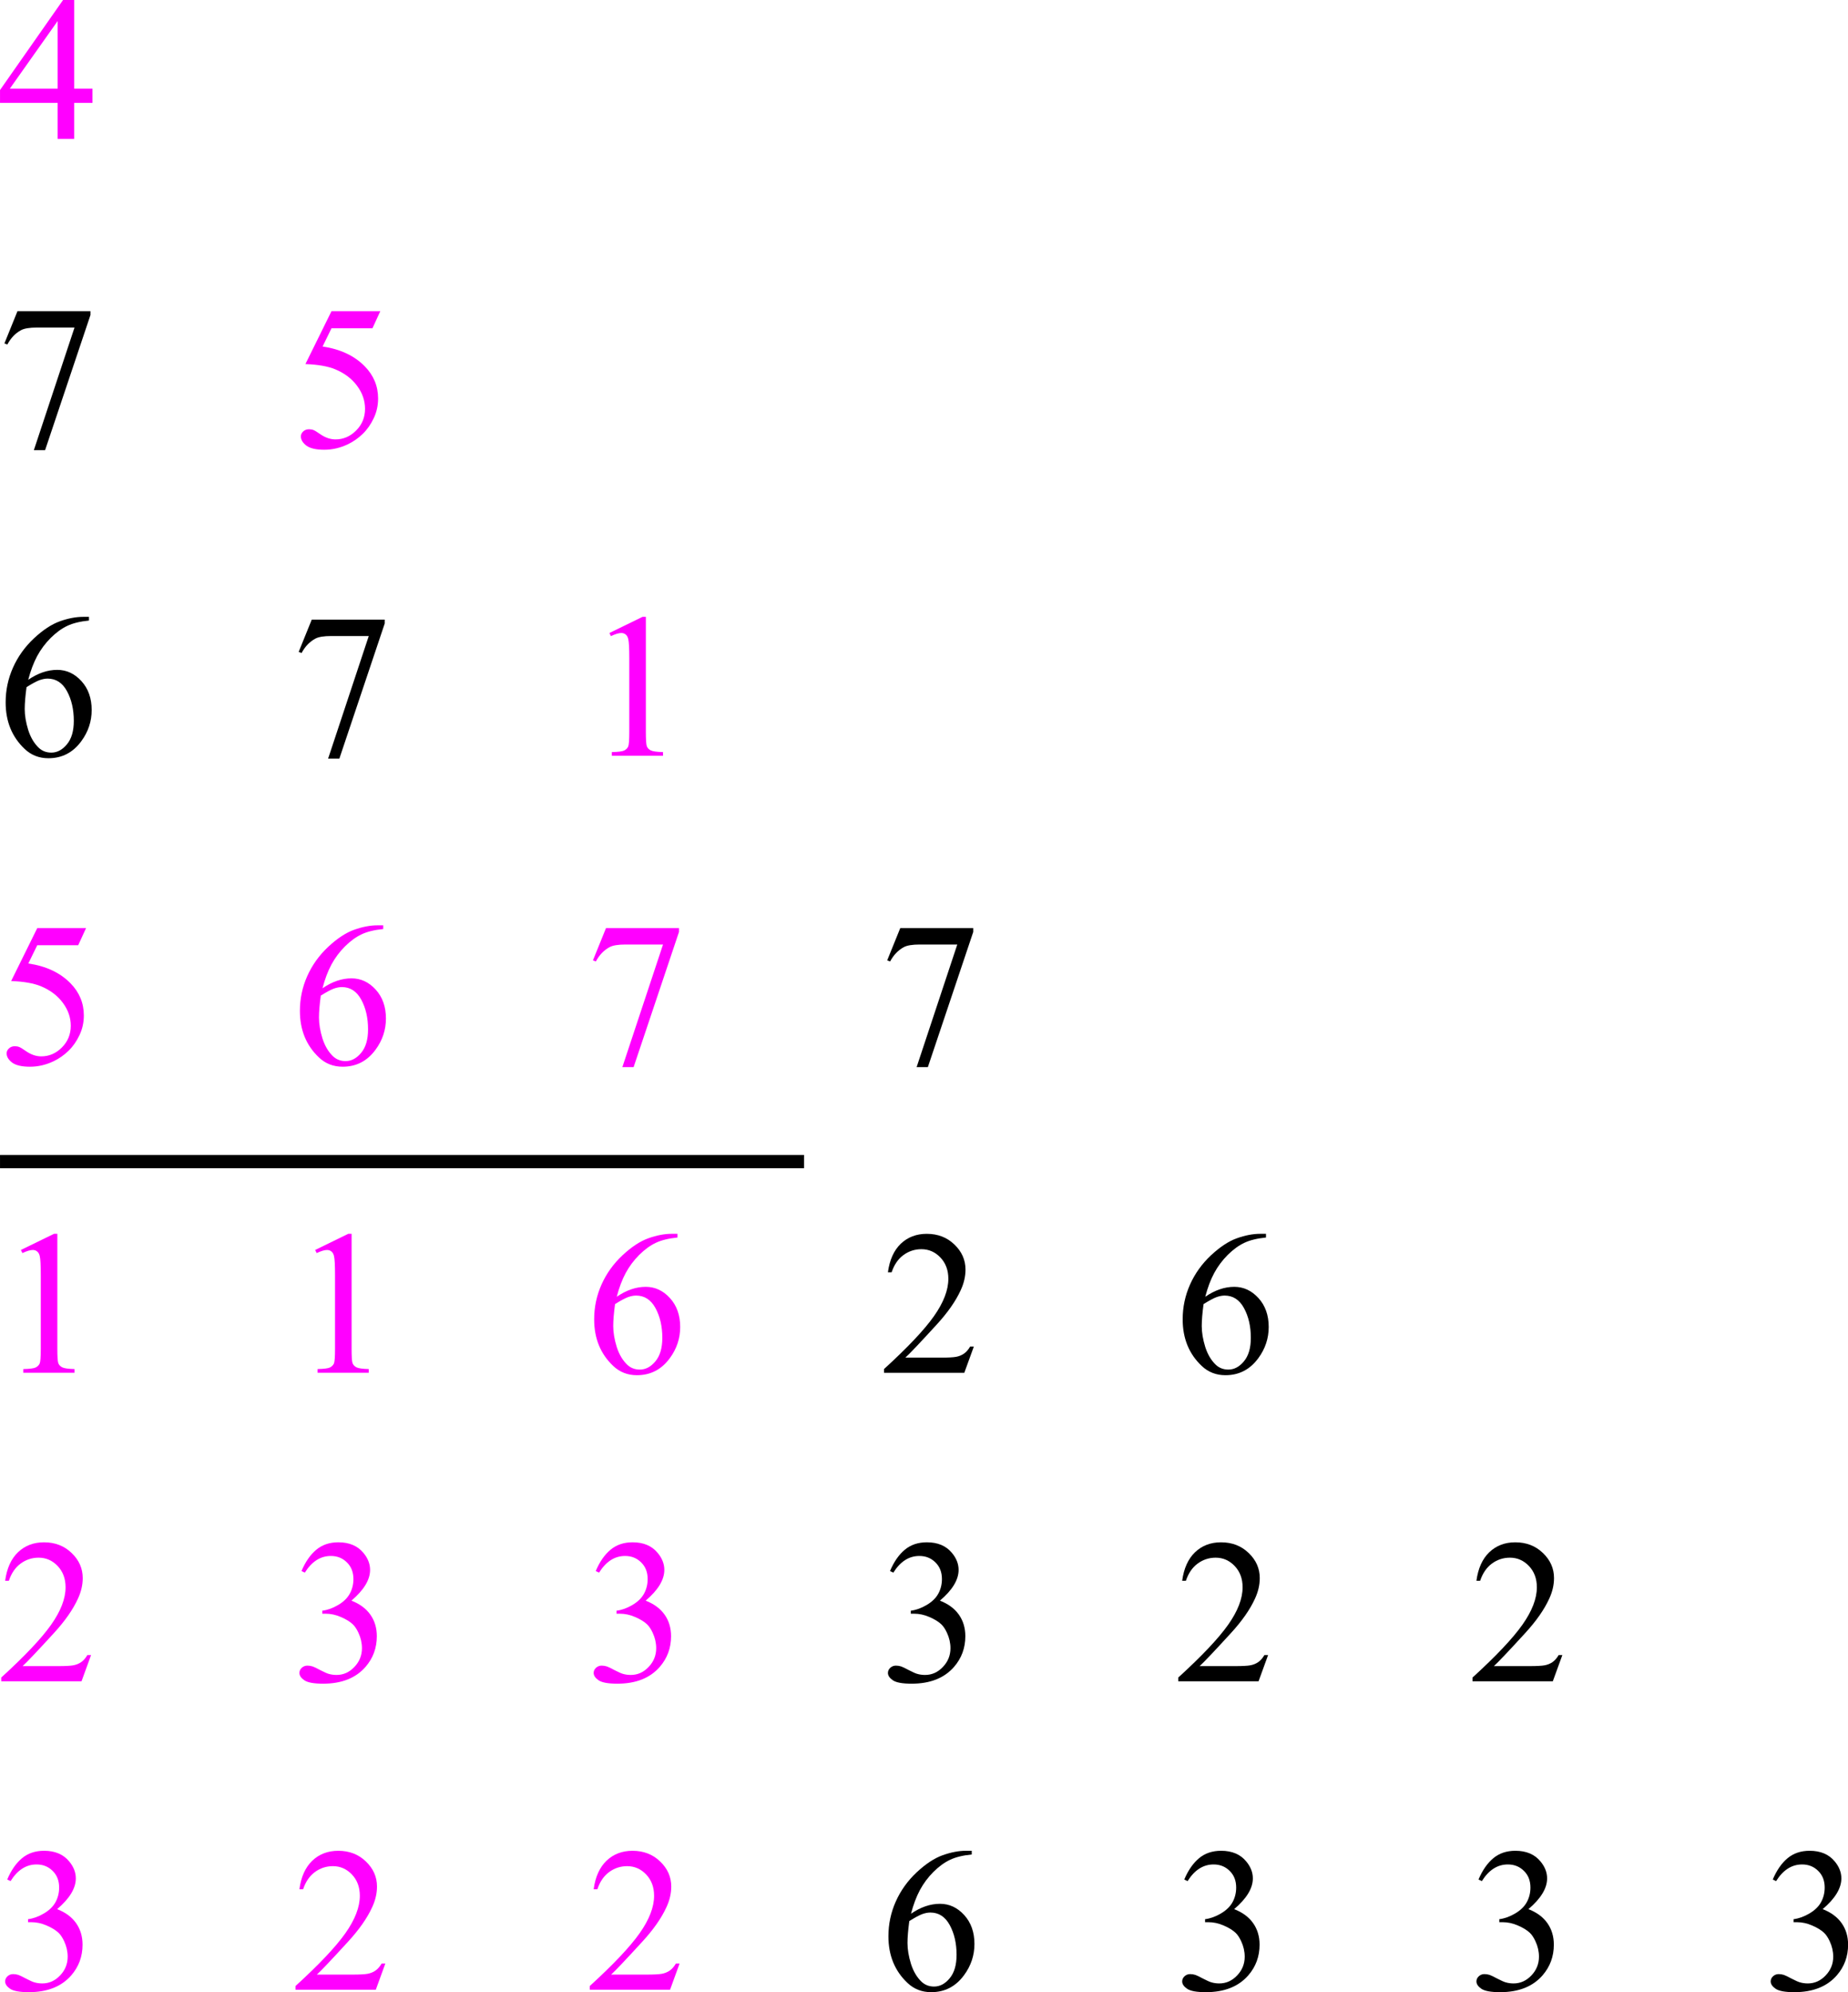 <?xml version="1.0" encoding="UTF-8" standalone="no"?>
<svg
   xmlns:dc="http://purl.org/dc/elements/1.1/"
   xmlns:cc="http://creativecommons.org/ns#"
   xmlns:rdf="http://www.w3.org/1999/02/22-rdf-syntax-ns#"
   xmlns:svg="http://www.w3.org/2000/svg"
   xmlns="http://www.w3.org/2000/svg"
   xmlns:sodipodi="http://sodipodi.sourceforge.net/DTD/sodipodi-0.dtd"
   xmlns:inkscape="http://www.inkscape.org/namespaces/inkscape"
   color-rendering="auto"
   color-interpolation="auto"
   text-rendering="auto"
   width="279.293"
   stroke-miterlimit="10"
   shape-rendering="auto"
   font-weight="normal"
   height="301"
   font-style="normal"
   font-size="12"
   image-rendering="auto"
   id="svg3747"
   version="1.1"
   inkscape:version="0.48.4 r9939"
   sodipodi:docname="rvine_matrix_condSets_4.svg"
   style="font-size:12px;font-style:normal;font-weight:normal;fill:#000000;fill-opacity:1;stroke:#000000;stroke-width:1;stroke-linecap:square;stroke-linejoin:miter;stroke-miterlimit:10;stroke-opacity:1;stroke-dasharray:none;stroke-dashoffset:0;font-family:Dialog">
  <sodipodi:namedview
     pagecolor="#ffffff"
     bordercolor="#666666"
     borderopacity="1"
     objecttolerance="10"
     gridtolerance="10"
     guidetolerance="10"
     inkscape:pageopacity="0"
     inkscape:pageshadow="2"
     inkscape:window-width="1600"
     inkscape:window-height="1176"
     id="namedview4229"
     showgrid="false"
     inkscape:zoom="2"
     inkscape:cx="125.08433"
     inkscape:cy="115.92161"
     inkscape:window-x="0"
     inkscape:window-y="24"
     inkscape:window-maximized="1"
     inkscape:current-layer="flowRoot4307"
     fit-margin-top="0"
     fit-margin-left="0"
     fit-margin-right="0"
     fit-margin-bottom="0" />
  <!--Generated by ySVG 2.5-->
  <defs
     id="genericDefs" />
  <g
     id="g3750"
     transform="translate(-29.887,-18.531)">
    <defs
       id="defs1">
      <linearGradient
         x1="-245.938"
         gradientUnits="userSpaceOnUse"
         x2="-165.938"
         y1="-268.812"
         y2="-228.812"
         id="linearGradient1"
         spreadMethod="reflect">
        <stop
           stop-opacity="1"
           stop-color="rgb(232,238,247)"
           offset="0%"
           id="stop3754" />
        <stop
           stop-opacity="1"
           stop-color="rgb(183,201,227)"
           offset="100%"
           id="stop3756" />
      </linearGradient>
      <linearGradient
         x1="-1.938"
         gradientUnits="userSpaceOnUse"
         x2="78.062"
         y1="-268.812"
         y2="-228.812"
         id="linearGradient2"
         spreadMethod="reflect">
        <stop
           stop-opacity="1"
           stop-color="rgb(232,238,247)"
           offset="0%"
           id="stop3759" />
        <stop
           stop-opacity="1"
           stop-color="rgb(183,201,227)"
           offset="100%"
           id="stop3761" />
      </linearGradient>
      <linearGradient
         x1="292.062"
         gradientUnits="userSpaceOnUse"
         x2="372.062"
         y1="-268.812"
         y2="-228.812"
         id="linearGradient3"
         spreadMethod="reflect">
        <stop
           stop-opacity="1"
           stop-color="rgb(232,238,247)"
           offset="0%"
           id="stop3764" />
        <stop
           stop-opacity="1"
           stop-color="rgb(183,201,227)"
           offset="100%"
           id="stop3766" />
      </linearGradient>
      <linearGradient
         x1="497.062"
         gradientUnits="userSpaceOnUse"
         x2="577.062"
         y1="-82.812"
         y2="-42.812"
         id="linearGradient4"
         spreadMethod="reflect">
        <stop
           stop-opacity="1"
           stop-color="rgb(232,238,247)"
           offset="0%"
           id="stop3769" />
        <stop
           stop-opacity="1"
           stop-color="red"
           offset="100%"
           id="stop3771" />
      </linearGradient>
      <linearGradient
         x1="497.062"
         gradientUnits="userSpaceOnUse"
         x2="577.062"
         y1="-144.812"
         y2="-104.812"
         id="linearGradient5"
         spreadMethod="reflect">
        <stop
           stop-opacity="1"
           stop-color="rgb(232,238,247)"
           offset="0%"
           id="stop3774" />
        <stop
           stop-opacity="1"
           stop-color="red"
           offset="100%"
           id="stop3776" />
      </linearGradient>
      <linearGradient
         x1="497.062"
         gradientUnits="userSpaceOnUse"
         x2="577.062"
         y1="-206.812"
         y2="-166.812"
         id="linearGradient6"
         spreadMethod="reflect">
        <stop
           stop-opacity="1"
           stop-color="rgb(232,238,247)"
           offset="0%"
           id="stop3779" />
        <stop
           stop-opacity="1"
           stop-color="red"
           offset="100%"
           id="stop3781" />
      </linearGradient>
      <linearGradient
         x1="497.062"
         gradientUnits="userSpaceOnUse"
         x2="577.062"
         y1="-268.812"
         y2="-228.812"
         id="linearGradient7"
         spreadMethod="reflect">
        <stop
           stop-opacity="1"
           stop-color="rgb(232,238,247)"
           offset="0%"
           id="stop3784" />
        <stop
           stop-opacity="1"
           stop-color="rgb(183,201,227)"
           offset="100%"
           id="stop3786" />
      </linearGradient>
      <linearGradient
         x1="497.062"
         gradientUnits="userSpaceOnUse"
         x2="577.062"
         y1="-20.812"
         y2="19.188"
         id="linearGradient8"
         spreadMethod="reflect">
        <stop
           stop-opacity="1"
           stop-color="rgb(232,238,247)"
           offset="0%"
           id="stop3789" />
        <stop
           stop-opacity="1"
           stop-color="red"
           offset="100%"
           id="stop3791" />
      </linearGradient>
      <linearGradient
         x1="497.062"
         gradientUnits="userSpaceOnUse"
         x2="577.062"
         y1="41.188"
         y2="81.188"
         id="linearGradient9"
         spreadMethod="reflect">
        <stop
           stop-opacity="1"
           stop-color="rgb(232,238,247)"
           offset="0%"
           id="stop3794" />
        <stop
           stop-opacity="1"
           stop-color="red"
           offset="100%"
           id="stop3796" />
      </linearGradient>
      <linearGradient
         x1="497.062"
         gradientUnits="userSpaceOnUse"
         x2="577.062"
         y1="103.188"
         y2="143.188"
         id="linearGradient10"
         spreadMethod="reflect">
        <stop
           stop-opacity="1"
           stop-color="rgb(232,238,247)"
           offset="0%"
           id="stop3799" />
        <stop
           stop-opacity="1"
           stop-color="red"
           offset="100%"
           id="stop3801" />
      </linearGradient>
      <linearGradient
         x1="664.945"
         gradientUnits="userSpaceOnUse"
         x2="744.945"
         y1="-268.812"
         y2="-228.812"
         id="linearGradient11"
         spreadMethod="reflect">
        <stop
           stop-opacity="1"
           stop-color="rgb(232,238,247)"
           offset="0%"
           id="stop3804" />
        <stop
           stop-opacity="1"
           stop-color="rgb(183,201,227)"
           offset="100%"
           id="stop3806" />
      </linearGradient>
      <linearGradient
         x1="841.375"
         gradientUnits="userSpaceOnUse"
         x2="921.375"
         y1="-268.812"
         y2="-228.812"
         id="linearGradient12"
         spreadMethod="reflect">
        <stop
           stop-opacity="1"
           stop-color="rgb(232,238,247)"
           offset="0%"
           id="stop3809" />
        <stop
           stop-opacity="1"
           stop-color="rgb(183,201,227)"
           offset="100%"
           id="stop3811" />
      </linearGradient>
      <linearGradient
         x1="994.784"
         gradientUnits="userSpaceOnUse"
         x2="1074.783"
         y1="-268.812"
         y2="-228.812"
         id="linearGradient13"
         spreadMethod="reflect">
        <stop
           stop-opacity="1"
           stop-color="rgb(232,238,247)"
           offset="0%"
           id="stop3814" />
        <stop
           stop-opacity="1"
           stop-color="rgb(183,201,227)"
           offset="100%"
           id="stop3816" />
      </linearGradient>
      <linearGradient
         x1="633.966"
         gradientUnits="userSpaceOnUse"
         x2="713.966"
         y1="41.188"
         y2="81.188"
         id="linearGradient14"
         spreadMethod="reflect">
        <stop
           stop-opacity="1"
           stop-color="rgb(232,238,247)"
           offset="0%"
           id="stop3819" />
        <stop
           stop-opacity="1"
           stop-color="red"
           offset="100%"
           id="stop3821" />
      </linearGradient>
      <linearGradient
         x1="633.966"
         gradientUnits="userSpaceOnUse"
         x2="713.966"
         y1="-20.812"
         y2="19.188"
         id="linearGradient15"
         spreadMethod="reflect">
        <stop
           stop-opacity="1"
           stop-color="rgb(232,238,247)"
           offset="0%"
           id="stop3824" />
        <stop
           stop-opacity="1"
           stop-color="red"
           offset="100%"
           id="stop3826" />
      </linearGradient>
      <linearGradient
         x1="664.945"
         gradientUnits="userSpaceOnUse"
         x2="744.945"
         y1="-144.812"
         y2="-104.812"
         id="linearGradient16"
         spreadMethod="reflect">
        <stop
           stop-opacity="1"
           stop-color="rgb(232,238,247)"
           offset="0%"
           id="stop3829" />
        <stop
           stop-opacity="1"
           stop-color="red"
           offset="100%"
           id="stop3831" />
      </linearGradient>
      <linearGradient
         x1="664.945"
         gradientUnits="userSpaceOnUse"
         x2="744.945"
         y1="-206.812"
         y2="-166.812"
         id="linearGradient17"
         spreadMethod="reflect">
        <stop
           stop-opacity="1"
           stop-color="rgb(232,238,247)"
           offset="0%"
           id="stop3834" />
        <stop
           stop-opacity="1"
           stop-color="red"
           offset="100%"
           id="stop3836" />
      </linearGradient>
      <linearGradient
         x1="664.945"
         gradientUnits="userSpaceOnUse"
         x2="744.945"
         y1="-82.812"
         y2="-42.812"
         id="linearGradient18"
         spreadMethod="reflect">
        <stop
           stop-opacity="1"
           stop-color="rgb(232,238,247)"
           offset="0%"
           id="stop3839" />
        <stop
           stop-opacity="1"
           stop-color="red"
           offset="100%"
           id="stop3841" />
      </linearGradient>
      <linearGradient
         x1="-245.938"
         gradientUnits="userSpaceOnUse"
         x2="-165.938"
         y1="-20.812"
         y2="19.188"
         id="linearGradient19"
         spreadMethod="reflect">
        <stop
           stop-opacity="1"
           stop-color="rgb(232,238,247)"
           offset="0%"
           id="stop3844" />
        <stop
           stop-opacity="1"
           stop-color="red"
           offset="100%"
           id="stop3846" />
      </linearGradient>
      <linearGradient
         x1="-245.938"
         gradientUnits="userSpaceOnUse"
         x2="-165.938"
         y1="-82.812"
         y2="-42.812"
         id="linearGradient20"
         spreadMethod="reflect">
        <stop
           stop-opacity="1"
           stop-color="rgb(232,238,247)"
           offset="0%"
           id="stop3849" />
        <stop
           stop-opacity="1"
           stop-color="red"
           offset="100%"
           id="stop3851" />
      </linearGradient>
      <linearGradient
         x1="-245.938"
         gradientUnits="userSpaceOnUse"
         x2="-165.938"
         y1="-144.812"
         y2="-104.812"
         id="linearGradient21"
         spreadMethod="reflect">
        <stop
           stop-opacity="1"
           stop-color="rgb(232,238,247)"
           offset="0%"
           id="stop3854" />
        <stop
           stop-opacity="1"
           stop-color="red"
           offset="100%"
           id="stop3856" />
      </linearGradient>
      <linearGradient
         x1="-245.938"
         gradientUnits="userSpaceOnUse"
         x2="-165.938"
         y1="-206.812"
         y2="-166.812"
         id="linearGradient22"
         spreadMethod="reflect">
        <stop
           stop-opacity="1"
           stop-color="rgb(232,238,247)"
           offset="0%"
           id="stop3859" />
        <stop
           stop-opacity="1"
           stop-color="red"
           offset="100%"
           id="stop3861" />
      </linearGradient>
      <linearGradient
         x1="994.784"
         gradientUnits="userSpaceOnUse"
         x2="1074.783"
         y1="-206.812"
         y2="-166.812"
         id="linearGradient23"
         spreadMethod="reflect">
        <stop
           stop-opacity="1"
           stop-color="rgb(232,238,247)"
           offset="0%"
           id="stop3864" />
        <stop
           stop-opacity="1"
           stop-color="red"
           offset="100%"
           id="stop3866" />
      </linearGradient>
      <linearGradient
         x1="994.784"
         gradientUnits="userSpaceOnUse"
         x2="1074.783"
         y1="-144.812"
         y2="-104.812"
         id="linearGradient24"
         spreadMethod="reflect">
        <stop
           stop-opacity="1"
           stop-color="rgb(232,238,247)"
           offset="0%"
           id="stop3869" />
        <stop
           stop-opacity="1"
           stop-color="red"
           offset="100%"
           id="stop3871" />
      </linearGradient>
      <linearGradient
         x1="994.784"
         gradientUnits="userSpaceOnUse"
         x2="1074.783"
         y1="-82.812"
         y2="-42.812"
         id="linearGradient25"
         spreadMethod="reflect">
        <stop
           stop-opacity="1"
           stop-color="rgb(232,238,247)"
           offset="0%"
           id="stop3874" />
        <stop
           stop-opacity="1"
           stop-color="red"
           offset="100%"
           id="stop3876" />
      </linearGradient>
      <linearGradient
         x1="814.375"
         gradientUnits="userSpaceOnUse"
         x2="894.375"
         y1="-206.812"
         y2="-166.812"
         id="linearGradient26"
         spreadMethod="reflect">
        <stop
           stop-opacity="1"
           stop-color="rgb(232,238,247)"
           offset="0%"
           id="stop3879" />
        <stop
           stop-opacity="1"
           stop-color="red"
           offset="100%"
           id="stop3881" />
      </linearGradient>
      <linearGradient
         x1="814.375"
         gradientUnits="userSpaceOnUse"
         x2="894.375"
         y1="-144.812"
         y2="-104.812"
         id="linearGradient27"
         spreadMethod="reflect">
        <stop
           stop-opacity="1"
           stop-color="rgb(232,238,247)"
           offset="0%"
           id="stop3884" />
        <stop
           stop-opacity="1"
           stop-color="red"
           offset="100%"
           id="stop3886" />
      </linearGradient>
      <linearGradient
         x1="-1.938"
         gradientUnits="userSpaceOnUse"
         x2="78.062"
         y1="-206.812"
         y2="-166.812"
         id="linearGradient28"
         spreadMethod="reflect">
        <stop
           stop-opacity="1"
           stop-color="rgb(232,238,247)"
           offset="0%"
           id="stop3889" />
        <stop
           stop-opacity="1"
           stop-color="red"
           offset="100%"
           id="stop3891" />
      </linearGradient>
      <clipPath
         clipPathUnits="userSpaceOnUse"
         id="clipPath1">
        <path
           d="m 0,0 1351,0 0,443 L 0,443 0,0 z"
           id="path3894"
           inkscape:connector-curvature="0" />
      </clipPath>
      <clipPath
         clipPathUnits="userSpaceOnUse"
         id="clipPath2">
        <path
           d="m -261,-284 1351,0 0,443 -1351,0 0,-443 z"
           id="path3897"
           inkscape:connector-curvature="0" />
      </clipPath>
    </defs>
    <flowRoot
       xml:space="preserve"
       id="flowRoot4233"
       style="font-size:12px;font-style:normal;font-weight:normal;line-height:125%;letter-spacing:0px;word-spacing:0px;fill:#000000;fill-opacity:1;stroke:none;font-family:Sans"><flowRegion
         id="flowRegion4235"><rect
           id="rect4237"
           width="127.634"
           height="368.576"
           x="118.517"
           y="-509.045" /></flowRegion><flowPara
         id="flowPara4239" /></flowRoot>    <flowRoot
       xml:space="preserve"
       id="flowRoot4255"
       style="font-size:12px;font-style:normal;font-weight:normal;line-height:125%;letter-spacing:0px;word-spacing:0px;fill:#000000;fill-opacity:1;stroke:none;font-family:Sans"><flowRegion
         id="flowRegion4257"><rect
           id="rect4259"
           width="89.865"
           height="108.098"
           x="37.769"
           y="-533.791" /></flowRegion><flowPara
         id="flowPara4261" /></flowRoot>    <flowRoot
       xml:space="preserve"
       id="flowRoot4275"
       style="font-size:16px;font-style:normal;font-weight:normal;line-height:125%;letter-spacing:0px;word-spacing:0px;fill:#000000;fill-opacity:1;stroke:none;font-family:Sans"><flowRegion
         id="flowRegion4277"><rect
           id="rect4279"
           width="102.237"
           height="179.078"
           x="91.167"
           y="-180.844"
           style="font-size:16px" /></flowRegion><flowPara
         id="flowPara4281" /></flowRoot>    <flowRoot
       xml:space="preserve"
       id="flowRoot4283"
       style="font-size:16px;font-style:normal;font-weight:normal;line-height:125%;letter-spacing:0px;word-spacing:0px;fill:#000000;fill-opacity:1;stroke:none;font-family:Sans"><flowRegion
         id="flowRegion4285"><rect
           id="rect4287"
           width="57"
           height="149"
           x="108"
           y="-255"
           style="font-size:16px" /></flowRegion><flowPara
         id="flowPara4289" /></flowRoot>    <flowRoot
       xml:space="preserve"
       id="flowRoot4291"
       style="font-size:12px;font-style:normal;font-weight:normal;line-height:125%;letter-spacing:0px;word-spacing:0px;fill:#000000;fill-opacity:1;stroke:none;font-family:Sans"><flowRegion
         id="flowRegion4293"><rect
           id="rect4295"
           width="120"
           height="173"
           x="41"
           y="-288" /></flowRegion><flowPara
         id="flowPara4297" /></flowRoot>    <flowRoot
       xml:space="preserve"
       id="flowRoot4299"
       style="font-size:16px;font-style:normal;font-weight:normal;line-height:125%;letter-spacing:0px;word-spacing:0px;fill:#000000;fill-opacity:1;stroke:none;font-family:Sans"><flowRegion
         id="flowRegion4301"><rect
           id="rect4303"
           width="155"
           height="152"
           x="46"
           y="-286"
           style="font-size:16px" /></flowRegion><flowPara
         id="flowPara4305" /></flowRoot>    <g
       transform="matrix(1.942,0,0,1.942,-65.754,599.585)"
       style="font-size:12px;font-style:normal;font-weight:normal;line-height:150%;letter-spacing:2.3px;word-spacing:0px;fill:#000000;fill-opacity:1;stroke:none;font-family:Sans"
       id="flowRoot4307">
      <path
         d="m 56.445,-292.308 0,1.109 -1.422,0 0,2.797 -1.289,0 0,-2.797 -4.484,0 0,-1 4.914,-7.016 0.859,0 0,6.906 1.422,0 m -2.711,0 0,-5.258 -3.719,5.258 3.719,0"
         style="font-size:16px;line-height:150%;font-family:Times New Roman;-inkscape-font-specification:Times New Roman;fill:#ff00ff"
         id="path3110" />
      <path
         d="m 50.609,-274.995 5.68,0 0,0.297 -3.531,10.516 -0.875,0 3.164,-9.539 -2.914,0 c -0.589,10e-6 -1.008,0.07 -1.258,0.211 -0.438,0.24 -0.789,0.609 -1.055,1.109 l -0.227,-0.086 1.016,-2.508"
         style="font-size:16px;line-height:150%;font-family:Times New Roman;-inkscape-font-specification:Times New Roman"
         id="path3112" />
      <path
         d="m 78.845,-274.995 -0.609,1.328 -3.188,0 -0.695,1.422 c 1.38,0.203 2.474,0.716 3.281,1.539 0.693,0.708 1.039,1.542 1.039,2.5 -7e-6,0.557 -0.115,1.073 -0.344,1.547 -0.224,0.474 -0.508,0.878 -0.852,1.211 -0.344,0.333 -0.727,0.602 -1.148,0.805 -0.599,0.286 -1.214,0.43 -1.844,0.43 -0.635,0 -1.099,-0.107 -1.391,-0.32 -0.286,-0.219 -0.43,-0.458 -0.43,-0.719 -1e-6,-0.146 0.06,-0.273 0.18,-0.383 0.12,-0.115 0.271,-0.172 0.453,-0.172 0.135,0 0.253,0.021 0.352,0.062 0.104,0.042 0.279,0.148 0.523,0.32 0.391,0.271 0.786,0.406 1.188,0.406 0.609,0 1.143,-0.229 1.602,-0.688 0.464,-0.464 0.695,-1.026 0.695,-1.688 -6e-6,-0.641 -0.206,-1.237 -0.617,-1.789 -0.411,-0.557 -0.979,-0.987 -1.703,-1.289 -0.568,-0.234 -1.341,-0.37 -2.32,-0.406 l 2.031,-4.117 3.797,0"
         style="font-size:16px;line-height:150%;font-family:Times New Roman;-inkscape-font-specification:Times New Roman;fill:#ff00ff"
         id="path3114" />
      <path
         d="m 56.172,-251.214 0,0.289 c -0.688,0.068 -1.25,0.206 -1.688,0.414 -0.432,0.203 -0.862,0.516 -1.289,0.938 -0.422,0.422 -0.773,0.893 -1.055,1.414 -0.276,0.516 -0.508,1.13 -0.695,1.844 0.75,-0.516 1.503,-0.773 2.258,-0.773 0.724,0 1.352,0.292 1.883,0.875 0.531,0.583 0.797,1.333 0.797,2.25 -7e-6,0.885 -0.268,1.693 -0.805,2.422 -0.646,0.885 -1.5,1.328 -2.562,1.328 -0.724,0 -1.339,-0.24 -1.844,-0.719 -0.99,-0.932 -1.484,-2.141 -1.484,-3.625 -10e-7,-0.948 0.19,-1.849 0.57,-2.703 0.38,-0.854 0.922,-1.612 1.625,-2.273 0.708,-0.661 1.385,-1.107 2.031,-1.336 0.646,-0.229 1.247,-0.344 1.805,-0.344 l 0.453,0 m -4.859,5.469 c -0.094,0.703 -0.141,1.271 -0.141,1.703 -2e-6,0.5 0.091,1.044 0.273,1.633 0.187,0.583 0.464,1.047 0.828,1.391 0.266,0.245 0.589,0.367 0.969,0.367 0.453,0 0.857,-0.214 1.211,-0.641 0.359,-0.427 0.539,-1.036 0.539,-1.828 -5e-6,-0.891 -0.177,-1.661 -0.531,-2.312 -0.354,-0.651 -0.857,-0.977 -1.508,-0.977 -0.198,1e-5 -0.411,0.042 -0.641,0.125 -0.224,0.083 -0.557,0.263 -1,0.539"
         style="font-size:16px;line-height:150%;font-family:Times New Roman;-inkscape-font-specification:Times New Roman"
         id="path3116" />
      <path
         d="m 73.509,-250.995 5.68,0 0,0.297 -3.531,10.516 -0.875,0 3.164,-9.539 -2.914,0 c -0.589,1e-5 -1.008,0.07 -1.258,0.211 -0.438,0.24 -0.789,0.609 -1.055,1.109 l -0.227,-0.086 1.016,-2.508"
         style="font-size:16px;line-height:150%;font-family:Times New Roman;-inkscape-font-specification:Times New Roman"
         id="path3118" />
      <path
         d="m 96.675,-249.956 2.578,-1.258 0.258,0 0,8.945 c -5e-6,0.594 0.023,0.964 0.07,1.109 0.052,0.146 0.156,0.258 0.312,0.336 0.156,0.078 0.474,0.122 0.953,0.133 l 0,0.289 -3.984,0 0,-0.289 c 0.5,-0.01 0.823,-0.052 0.969,-0.125 0.146,-0.078 0.247,-0.18 0.305,-0.305 0.057,-0.13 0.086,-0.513 0.086,-1.148 l 0,-5.719 c -3e-6,-0.771 -0.026,-1.266 -0.078,-1.484 -0.036,-0.167 -0.104,-0.289 -0.203,-0.367 -0.094,-0.078 -0.208,-0.117 -0.344,-0.117 -0.193,1e-5 -0.461,0.081 -0.805,0.242 l -0.117,-0.242"
         style="font-size:16px;line-height:150%;font-family:Times New Roman;-inkscape-font-specification:Times New Roman;fill:#ff00ff"
         id="path3120" />
      <path
         d="m 55.945,-226.995 -0.609,1.328 -3.188,0 -0.695,1.422 c 1.38,0.203 2.474,0.716 3.281,1.539 0.693,0.708 1.039,1.542 1.039,2.5 -6e-6,0.557 -0.115,1.073 -0.344,1.547 -0.224,0.474 -0.508,0.878 -0.852,1.211 -0.344,0.333 -0.727,0.602 -1.148,0.805 -0.599,0.286 -1.214,0.43 -1.844,0.43 -0.635,0 -1.099,-0.107 -1.391,-0.32 -0.286,-0.219 -0.43,-0.458 -0.43,-0.719 -10e-7,-0.146 0.06,-0.273 0.18,-0.383 0.12,-0.115 0.271,-0.172 0.453,-0.172 0.135,0 0.253,0.021 0.352,0.062 0.104,0.042 0.279,0.148 0.523,0.32 0.391,0.271 0.786,0.406 1.188,0.406 0.609,0 1.143,-0.229 1.602,-0.688 0.464,-0.464 0.695,-1.026 0.695,-1.688 -5e-6,-0.641 -0.206,-1.237 -0.617,-1.789 -0.411,-0.557 -0.979,-0.987 -1.703,-1.289 -0.568,-0.234 -1.341,-0.37 -2.32,-0.406 l 2.031,-4.117 3.797,0"
         style="font-size:16px;line-height:150%;font-family:Times New Roman;-inkscape-font-specification:Times New Roman;fill:#ff00ff"
         id="path3122" />
      <path
         d="m 79.072,-227.214 0,0.289 c -0.688,0.068 -1.25,0.206 -1.688,0.414 -0.432,0.203 -0.862,0.516 -1.289,0.938 -0.422,0.422 -0.773,0.893 -1.055,1.414 -0.276,0.516 -0.508,1.13 -0.695,1.844 0.75,-0.516 1.503,-0.773 2.258,-0.773 0.724,0 1.352,0.292 1.883,0.875 0.531,0.583 0.797,1.333 0.797,2.25 -7e-6,0.885 -0.268,1.693 -0.805,2.422 -0.646,0.885 -1.5,1.328 -2.562,1.328 -0.724,0 -1.339,-0.24 -1.844,-0.719 -0.99,-0.932 -1.484,-2.141 -1.484,-3.625 -1e-6,-0.948 0.19,-1.849 0.57,-2.703 0.38,-0.854 0.922,-1.612 1.625,-2.273 0.708,-0.661 1.385,-1.107 2.031,-1.336 0.646,-0.229 1.247,-0.344 1.805,-0.344 l 0.453,0 m -4.859,5.469 c -0.094,0.703 -0.141,1.271 -0.141,1.703 -3e-6,0.5 0.091,1.044 0.273,1.633 0.187,0.583 0.464,1.047 0.828,1.391 0.266,0.245 0.589,0.367 0.969,0.367 0.453,0 0.857,-0.214 1.211,-0.641 0.359,-0.427 0.539,-1.036 0.539,-1.828 -6e-6,-0.891 -0.177,-1.661 -0.531,-2.312 -0.354,-0.651 -0.857,-0.977 -1.508,-0.977 -0.198,1e-5 -0.411,0.042 -0.641,0.125 -0.224,0.083 -0.557,0.263 -1,0.539"
         style="font-size:16px;line-height:150%;font-family:Times New Roman;-inkscape-font-specification:Times New Roman;fill:#ff00ff"
         id="path3124" />
      <path
         d="m 96.409,-226.995 5.68,0 0,0.297 -3.531,10.516 -0.875,0 3.164,-9.539 -2.914,0 c -0.589,1e-5 -1.008,0.07 -1.258,0.211 -0.438,0.24 -0.789,0.609 -1.055,1.109 l -0.227,-0.086 1.016,-2.508"
         style="font-size:16px;line-height:150%;font-family:Times New Roman;-inkscape-font-specification:Times New Roman;fill:#ff00ff"
         id="path3126" />
      <path
         d="m 119.309,-226.995 5.68,0 0,0.297 -3.531,10.516 -0.875,0 3.164,-9.539 -2.914,0 c -0.589,1e-5 -1.008,0.07 -1.258,0.211 -0.438,0.24 -0.789,0.609 -1.055,1.109 l -0.227,-0.086 1.016,-2.508"
         style="font-size:16px;line-height:150%;font-family:Times New Roman;-inkscape-font-specification:Times New Roman"
         id="path3128" />
      <path
         d="m 50.875,-201.956 2.578,-1.258 0.258,0 0,8.945 c -4e-6,0.594 0.023,0.964 0.07,1.109 0.052,0.146 0.156,0.258 0.312,0.336 0.156,0.078 0.474,0.122 0.953,0.133 l 0,0.289 -3.984,0 0,-0.289 c 0.5,-0.01 0.823,-0.052 0.969,-0.125 0.146,-0.078 0.247,-0.18 0.305,-0.305 0.057,-0.13 0.086,-0.513 0.086,-1.148 l 0,-5.719 c -3e-6,-0.771 -0.026,-1.266 -0.078,-1.484 -0.036,-0.167 -0.104,-0.289 -0.203,-0.367 -0.094,-0.078 -0.208,-0.117 -0.344,-0.117 -0.193,1e-5 -0.461,0.081 -0.805,0.242 L 50.875,-201.956"
         style="font-size:16px;line-height:150%;font-family:Times New Roman;-inkscape-font-specification:Times New Roman;fill:#ff00ff"
         id="path3130" />
      <path
         d="m 73.775,-201.956 2.578,-1.258 0.258,0 0,8.945 c -5e-6,0.594 0.023,0.964 0.07,1.109 0.052,0.146 0.156,0.258 0.312,0.336 0.156,0.078 0.474,0.122 0.953,0.133 l 0,0.289 -3.984,0 0,-0.289 c 0.5,-0.01 0.823,-0.052 0.969,-0.125 0.146,-0.078 0.247,-0.18 0.305,-0.305 0.057,-0.13 0.086,-0.513 0.086,-1.148 l 0,-5.719 c -4e-6,-0.771 -0.026,-1.266 -0.078,-1.484 -0.036,-0.167 -0.104,-0.289 -0.203,-0.367 -0.094,-0.078 -0.208,-0.117 -0.344,-0.117 -0.193,1e-5 -0.461,0.081 -0.805,0.242 L 73.775,-201.956"
         style="font-size:16px;line-height:150%;font-family:Times New Roman;-inkscape-font-specification:Times New Roman;fill:#ff00ff"
         id="path3132" />
      <path
         d="m 101.972,-203.214 0,0.289 c -0.688,0.068 -1.25,0.206 -1.688,0.414 -0.432,0.203 -0.862,0.516 -1.289,0.938 -0.422,0.422 -0.773,0.893 -1.055,1.414 -0.276,0.516 -0.508,1.13 -0.695,1.844 0.75,-0.516 1.503,-0.773 2.258,-0.773 0.724,0 1.352,0.292 1.883,0.875 0.531,0.583 0.797,1.333 0.797,2.25 -1e-5,0.885 -0.268,1.693 -0.805,2.422 -0.646,0.885 -1.5,1.328 -2.562,1.328 -0.724,0 -1.339,-0.24 -1.844,-0.719 -0.99,-0.932 -1.484,-2.141 -1.484,-3.625 0,-0.948 0.19,-1.849 0.57,-2.703 0.38,-0.854 0.922,-1.612 1.625,-2.273 0.708,-0.661 1.385,-1.107 2.031,-1.336 0.646,-0.229 1.247,-0.344 1.805,-0.344 l 0.453,0 m -4.859,5.469 c -0.094,0.703 -0.141,1.271 -0.141,1.703 -2e-6,0.5 0.091,1.044 0.273,1.633 0.187,0.583 0.464,1.047 0.828,1.391 0.266,0.245 0.589,0.367 0.969,0.367 0.453,0 0.857,-0.214 1.211,-0.641 0.359,-0.427 0.539,-1.036 0.539,-1.828 -1e-5,-0.891 -0.177,-1.661 -0.531,-2.312 -0.354,-0.651 -0.857,-0.977 -1.508,-0.977 -0.198,1e-5 -0.411,0.042 -0.641,0.125 -0.224,0.083 -0.557,0.263 -1,0.539"
         style="font-size:16px;line-height:150%;font-family:Times New Roman;-inkscape-font-specification:Times New Roman;fill:#ff00ff"
         id="path3134" />
      <path
         d="m 125.036,-194.44 -0.742,2.039 -6.25,0 0,-0.289 c 1.839,-1.677 3.133,-3.047 3.883,-4.109 0.75,-1.062 1.125,-2.034 1.125,-2.914 -10e-6,-0.672 -0.206,-1.224 -0.617,-1.656 -0.411,-0.432 -0.904,-0.648 -1.477,-0.648 -0.521,1e-5 -0.99,0.154 -1.406,0.461 -0.411,0.302 -0.716,0.747 -0.914,1.336 l -0.289,0 c 0.13,-0.964 0.464,-1.703 1,-2.219 0.542,-0.516 1.216,-0.773 2.023,-0.773 0.859,1e-5 1.576,0.276 2.148,0.828 0.578,0.552 0.867,1.203 0.867,1.953 -1e-5,0.536 -0.125,1.073 -0.375,1.609 -0.385,0.844 -1.01,1.737 -1.875,2.68 -1.297,1.417 -2.107,2.271 -2.43,2.562 l 2.766,0 c 0.562,0 0.956,-0.021 1.18,-0.062 0.229,-0.042 0.435,-0.125 0.617,-0.25 0.182,-0.13 0.341,-0.312 0.477,-0.547 l 0.289,0"
         style="font-size:16px;line-height:150%;font-family:Times New Roman;-inkscape-font-specification:Times New Roman"
         id="path3136" />
      <path
         d="m 147.772,-203.214 0,0.289 c -0.688,0.068 -1.25,0.206 -1.688,0.414 -0.432,0.203 -0.862,0.516 -1.289,0.938 -0.422,0.422 -0.773,0.893 -1.055,1.414 -0.276,0.516 -0.508,1.13 -0.695,1.844 0.75,-0.516 1.503,-0.773 2.258,-0.773 0.724,0 1.352,0.292 1.883,0.875 0.531,0.583 0.797,1.333 0.797,2.25 -1e-5,0.885 -0.268,1.693 -0.805,2.422 -0.646,0.885 -1.5,1.328 -2.562,1.328 -0.724,0 -1.339,-0.24 -1.844,-0.719 -0.99,-0.932 -1.484,-2.141 -1.484,-3.625 0,-0.948 0.19,-1.849 0.57,-2.703 0.38,-0.854 0.922,-1.612 1.625,-2.273 0.708,-0.661 1.385,-1.107 2.031,-1.336 0.646,-0.229 1.247,-0.344 1.805,-0.344 l 0.453,0 m -4.859,5.469 c -0.094,0.703 -0.141,1.271 -0.141,1.703 0,0.5 0.091,1.044 0.273,1.633 0.188,0.583 0.464,1.047 0.828,1.391 0.266,0.245 0.589,0.367 0.969,0.367 0.453,0 0.857,-0.214 1.211,-0.641 0.359,-0.427 0.539,-1.036 0.539,-1.828 -10e-6,-0.891 -0.177,-1.661 -0.531,-2.312 -0.354,-0.651 -0.857,-0.977 -1.508,-0.977 -0.198,1e-5 -0.411,0.042 -0.641,0.125 -0.224,0.083 -0.557,0.263 -1,0.539"
         style="font-size:16px;line-height:150%;font-family:Times New Roman;-inkscape-font-specification:Times New Roman"
         id="path3138" />
      <path
         d="m 56.336,-170.44 -0.742,2.039 -6.25,0 0,-0.289 c 1.839,-1.677 3.133,-3.047 3.883,-4.109 0.75,-1.062 1.125,-2.034 1.125,-2.914 -5e-6,-0.672 -0.206,-1.224 -0.617,-1.656 -0.411,-0.432 -0.904,-0.648 -1.477,-0.648 -0.521,1e-5 -0.99,0.154 -1.406,0.461 -0.411,0.302 -0.716,0.747 -0.914,1.336 l -0.289,0 c 0.13,-0.964 0.464,-1.703 1,-2.219 0.542,-0.516 1.216,-0.773 2.023,-0.773 0.859,1e-5 1.576,0.276 2.148,0.828 0.578,0.552 0.867,1.203 0.867,1.953 -7e-6,0.536 -0.125,1.073 -0.375,1.609 -0.385,0.844 -1.01,1.737 -1.875,2.68 -1.297,1.417 -2.107,2.271 -2.43,2.562 l 2.766,0 c 0.562,0 0.956,-0.021 1.18,-0.062 0.229,-0.042 0.435,-0.125 0.617,-0.25 0.182,-0.13 0.341,-0.312 0.477,-0.547 l 0.289,0"
         style="font-size:16px;line-height:150%;font-family:Times New Roman;-inkscape-font-specification:Times New Roman;fill:#ff00ff"
         id="path3140" />
      <path
         d="m 72.713,-176.979 c 0.302,-0.714 0.682,-1.263 1.141,-1.648 0.464,-0.391 1.039,-0.586 1.727,-0.586 0.849,1e-5 1.5,0.276 1.953,0.828 0.344,0.411 0.516,0.852 0.516,1.32 -6e-6,0.771 -0.484,1.568 -1.453,2.391 0.651,0.255 1.143,0.62 1.477,1.094 0.333,0.474 0.5,1.031 0.5,1.672 -7e-6,0.917 -0.292,1.711 -0.875,2.383 -0.76,0.875 -1.862,1.312 -3.305,1.312 -0.714,0 -1.201,-0.088 -1.461,-0.266 -0.255,-0.177 -0.383,-0.367 -0.383,-0.57 -1e-6,-0.151 0.06,-0.284 0.18,-0.398 0.125,-0.115 0.273,-0.172 0.445,-0.172 0.13,0 0.263,0.021 0.398,0.062 0.089,0.026 0.289,0.122 0.602,0.289 0.312,0.161 0.529,0.258 0.648,0.289 0.193,0.057 0.398,0.086 0.617,0.086 0.531,0 0.992,-0.206 1.383,-0.617 0.396,-0.411 0.594,-0.898 0.594,-1.461 -6e-6,-0.411 -0.091,-0.812 -0.273,-1.203 -0.135,-0.292 -0.284,-0.513 -0.445,-0.664 -0.224,-0.208 -0.531,-0.396 -0.922,-0.562 -0.391,-0.172 -0.789,-0.258 -1.195,-0.258 l -0.25,0 0,-0.234 c 0.411,-0.052 0.823,-0.201 1.234,-0.445 0.417,-0.245 0.719,-0.539 0.906,-0.883 0.187,-0.344 0.281,-0.721 0.281,-1.133 -5e-6,-0.536 -0.169,-0.969 -0.508,-1.297 -0.333,-0.333 -0.75,-0.5 -1.25,-0.5 -0.807,1e-5 -1.482,0.432 -2.023,1.297 l -0.258,-0.125"
         style="font-size:16px;line-height:150%;font-family:Times New Roman;-inkscape-font-specification:Times New Roman;fill:#ff00ff"
         id="path3142" />
      <path
         d="m 95.612,-176.979 c 0.302,-0.714 0.682,-1.263 1.141,-1.648 0.464,-0.391 1.039,-0.586 1.727,-0.586 0.849,1e-5 1.5,0.276 1.953,0.828 0.344,0.411 0.516,0.852 0.516,1.32 -1e-5,0.771 -0.484,1.568 -1.453,2.391 0.651,0.255 1.143,0.62 1.477,1.094 0.333,0.474 0.5,1.031 0.5,1.672 0,0.917 -0.292,1.711 -0.875,2.383 -0.76,0.875 -1.862,1.312 -3.305,1.312 -0.714,0 -1.201,-0.088 -1.461,-0.266 -0.255,-0.177 -0.383,-0.367 -0.383,-0.57 -10e-7,-0.151 0.06,-0.284 0.18,-0.398 0.125,-0.115 0.273,-0.172 0.445,-0.172 0.13,0 0.263,0.021 0.398,0.062 0.089,0.026 0.289,0.122 0.602,0.289 0.312,0.161 0.529,0.258 0.648,0.289 0.193,0.057 0.398,0.086 0.617,0.086 0.531,0 0.992,-0.206 1.383,-0.617 0.396,-0.411 0.594,-0.898 0.594,-1.461 0,-0.411 -0.091,-0.812 -0.273,-1.203 -0.135,-0.292 -0.284,-0.513 -0.445,-0.664 -0.224,-0.208 -0.531,-0.396 -0.922,-0.562 -0.391,-0.172 -0.789,-0.258 -1.195,-0.258 l -0.25,0 0,-0.234 c 0.411,-0.052 0.823,-0.201 1.234,-0.445 0.417,-0.245 0.719,-0.539 0.906,-0.883 0.187,-0.344 0.281,-0.721 0.281,-1.133 -5e-6,-0.536 -0.169,-0.969 -0.508,-1.297 -0.333,-0.333 -0.75,-0.5 -1.25,-0.5 -0.807,1e-5 -1.482,0.432 -2.023,1.297 l -0.258,-0.125"
         style="font-size:16px;line-height:150%;font-family:Times New Roman;-inkscape-font-specification:Times New Roman;fill:#ff00ff"
         id="path3144" />
      <path
         d="m 118.513,-176.979 c 0.302,-0.714 0.682,-1.263 1.141,-1.648 0.464,-0.391 1.039,-0.586 1.727,-0.586 0.849,1e-5 1.5,0.276 1.953,0.828 0.344,0.411 0.516,0.852 0.516,1.32 0,0.771 -0.484,1.568 -1.453,2.391 0.651,0.255 1.143,0.62 1.477,1.094 0.333,0.474 0.5,1.031 0.5,1.672 0,0.917 -0.292,1.711 -0.875,2.383 -0.76,0.875 -1.862,1.312 -3.305,1.312 -0.714,0 -1.201,-0.088 -1.461,-0.266 -0.255,-0.177 -0.383,-0.367 -0.383,-0.57 0,-0.151 0.06,-0.284 0.18,-0.398 0.125,-0.115 0.273,-0.172 0.445,-0.172 0.13,0 0.263,0.021 0.398,0.062 0.088,0.026 0.289,0.122 0.602,0.289 0.312,0.161 0.529,0.258 0.648,0.289 0.193,0.057 0.398,0.086 0.617,0.086 0.531,0 0.992,-0.206 1.383,-0.617 0.396,-0.411 0.594,-0.898 0.594,-1.461 0,-0.411 -0.091,-0.812 -0.273,-1.203 -0.135,-0.292 -0.284,-0.513 -0.445,-0.664 -0.224,-0.208 -0.531,-0.396 -0.922,-0.562 -0.391,-0.172 -0.789,-0.258 -1.195,-0.258 l -0.25,0 0,-0.234 c 0.411,-0.052 0.823,-0.201 1.234,-0.445 0.417,-0.245 0.719,-0.539 0.906,-0.883 0.187,-0.344 0.281,-0.721 0.281,-1.133 -10e-6,-0.536 -0.169,-0.969 -0.508,-1.297 -0.333,-0.333 -0.75,-0.5 -1.25,-0.5 -0.807,1e-5 -1.482,0.432 -2.023,1.297 l -0.258,-0.125"
         style="font-size:16px;line-height:150%;font-family:Times New Roman;-inkscape-font-specification:Times New Roman"
         id="path3146" />
      <path
         d="m 147.936,-170.44 -0.742,2.039 -6.25,0 0,-0.289 c 1.839,-1.677 3.133,-3.047 3.883,-4.109 0.75,-1.062 1.125,-2.034 1.125,-2.914 0,-0.672 -0.206,-1.224 -0.617,-1.656 -0.411,-0.432 -0.904,-0.648 -1.477,-0.648 -0.521,1e-5 -0.99,0.154 -1.406,0.461 -0.411,0.302 -0.716,0.747 -0.914,1.336 l -0.289,0 c 0.13,-0.964 0.464,-1.703 1,-2.219 0.542,-0.516 1.216,-0.773 2.023,-0.773 0.859,1e-5 1.576,0.276 2.148,0.828 0.578,0.552 0.867,1.203 0.867,1.953 -1e-5,0.536 -0.125,1.073 -0.375,1.609 -0.385,0.844 -1.01,1.737 -1.875,2.68 -1.297,1.417 -2.107,2.271 -2.43,2.562 l 2.766,0 c 0.562,0 0.956,-0.021 1.18,-0.062 0.229,-0.042 0.435,-0.125 0.617,-0.25 0.182,-0.13 0.341,-0.312 0.477,-0.547 l 0.289,0"
         style="font-size:16px;line-height:150%;font-family:Times New Roman;-inkscape-font-specification:Times New Roman"
         id="path3148" />
      <path
         d="m 170.836,-170.44 -0.742,2.039 -6.25,0 0,-0.289 c 1.839,-1.677 3.133,-3.047 3.883,-4.109 0.75,-1.062 1.125,-2.034 1.125,-2.914 0,-0.672 -0.206,-1.224 -0.617,-1.656 -0.411,-0.432 -0.904,-0.648 -1.477,-0.648 -0.521,1e-5 -0.99,0.154 -1.406,0.461 -0.411,0.302 -0.716,0.747 -0.914,1.336 l -0.289,0 c 0.13,-0.964 0.464,-1.703 1,-2.219 0.542,-0.516 1.216,-0.773 2.023,-0.773 0.859,1e-5 1.576,0.276 2.148,0.828 0.578,0.552 0.867,1.203 0.867,1.953 -1e-5,0.536 -0.125,1.073 -0.375,1.609 -0.385,0.844 -1.01,1.737 -1.875,2.68 -1.297,1.417 -2.107,2.271 -2.43,2.562 l 2.766,0 c 0.562,0 0.956,-0.021 1.18,-0.062 0.229,-0.042 0.435,-0.125 0.617,-0.25 0.182,-0.13 0.341,-0.312 0.477,-0.547 l 0.289,0"
         style="font-size:16px;line-height:150%;font-family:Times New Roman;-inkscape-font-specification:Times New Roman"
         id="path3150" />
      <path
         d="m 49.812,-152.979 c 0.302,-0.714 0.682,-1.263 1.141,-1.648 0.464,-0.391 1.039,-0.586 1.727,-0.586 0.849,1e-5 1.5,0.276 1.953,0.828 0.344,0.411 0.516,0.852 0.516,1.32 -6e-6,0.771 -0.484,1.568 -1.453,2.391 0.651,0.255 1.143,0.62 1.477,1.094 0.333,0.474 0.5,1.031 0.5,1.672 -7e-6,0.917 -0.292,1.711 -0.875,2.383 -0.76,0.875 -1.862,1.312 -3.305,1.312 -0.714,0 -1.201,-0.088 -1.461,-0.266 -0.255,-0.177 -0.383,-0.367 -0.383,-0.57 0,-0.151 0.06,-0.284 0.18,-0.398 0.125,-0.115 0.273,-0.172 0.445,-0.172 0.13,0 0.263,0.021 0.398,0.062 0.089,0.026 0.289,0.122 0.602,0.289 0.312,0.161 0.529,0.258 0.648,0.289 0.193,0.057 0.398,0.086 0.617,0.086 0.531,0 0.992,-0.206 1.383,-0.617 0.396,-0.411 0.594,-0.898 0.594,-1.461 -6e-6,-0.411 -0.091,-0.812 -0.273,-1.203 -0.135,-0.292 -0.284,-0.513 -0.445,-0.664 -0.224,-0.208 -0.531,-0.396 -0.922,-0.562 -0.391,-0.172 -0.789,-0.258 -1.195,-0.258 l -0.25,0 0,-0.234 c 0.411,-0.052 0.823,-0.201 1.234,-0.445 0.417,-0.245 0.719,-0.539 0.906,-0.883 0.187,-0.344 0.281,-0.721 0.281,-1.133 -4e-6,-0.536 -0.169,-0.969 -0.508,-1.297 -0.333,-0.333 -0.75,-0.5 -1.25,-0.5 -0.807,1e-5 -1.482,0.432 -2.023,1.297 l -0.258,-0.125"
         style="font-size:16px;line-height:150%;font-family:Times New Roman;-inkscape-font-specification:Times New Roman;fill:#ff00ff"
         id="path3152" />
      <path
         d="m 79.236,-146.44 -0.742,2.039 -6.25,0 0,-0.289 c 1.839,-1.677 3.133,-3.047 3.883,-4.109 0.75,-1.062 1.125,-2.034 1.125,-2.914 -5e-6,-0.672 -0.206,-1.224 -0.617,-1.656 -0.411,-0.432 -0.904,-0.648 -1.477,-0.648 -0.521,1e-5 -0.99,0.154 -1.406,0.461 -0.411,0.302 -0.716,0.747 -0.914,1.336 l -0.289,0 c 0.13,-0.964 0.464,-1.703 1,-2.219 0.542,-0.516 1.216,-0.773 2.023,-0.773 0.859,1e-5 1.576,0.276 2.148,0.828 0.578,0.552 0.867,1.203 0.867,1.953 -7e-6,0.536 -0.125,1.073 -0.375,1.609 -0.385,0.844 -1.01,1.737 -1.875,2.68 -1.297,1.417 -2.107,2.271 -2.43,2.562 l 2.766,0 c 0.562,0 0.956,-0.021 1.18,-0.062 0.229,-0.042 0.435,-0.125 0.617,-0.25 0.182,-0.13 0.341,-0.312 0.477,-0.547 l 0.289,0"
         style="font-size:16px;line-height:150%;font-family:Times New Roman;-inkscape-font-specification:Times New Roman;fill:#ff00ff"
         id="path3154" />
      <path
         d="m 102.136,-146.44 -0.742,2.039 -6.25,0 0,-0.289 c 1.839,-1.677 3.133,-3.047 3.883,-4.109 0.75,-1.062 1.125,-2.034 1.125,-2.914 0,-0.672 -0.206,-1.224 -0.617,-1.656 -0.411,-0.432 -0.904,-0.648 -1.477,-0.648 -0.521,1e-5 -0.99,0.154 -1.406,0.461 -0.411,0.302 -0.716,0.747 -0.914,1.336 l -0.289,0 c 0.13,-0.964 0.464,-1.703 1,-2.219 0.542,-0.516 1.216,-0.773 2.023,-0.773 0.859,1e-5 1.576,0.276 2.148,0.828 0.578,0.552 0.867,1.203 0.867,1.953 -1e-5,0.536 -0.125,1.073 -0.375,1.609 -0.385,0.844 -1.01,1.737 -1.875,2.68 -1.297,1.417 -2.107,2.271 -2.43,2.562 l 2.766,0 c 0.562,0 0.956,-0.021 1.18,-0.062 0.229,-0.042 0.435,-0.125 0.617,-0.25 0.182,-0.13 0.341,-0.312 0.477,-0.547 l 0.289,0"
         style="font-size:16px;line-height:150%;font-family:Times New Roman;-inkscape-font-specification:Times New Roman;fill:#ff00ff"
         id="path3156" />
      <path
         d="m 124.872,-155.214 0,0.289 c -0.688,0.068 -1.25,0.206 -1.688,0.414 -0.432,0.203 -0.862,0.516 -1.289,0.938 -0.422,0.422 -0.773,0.893 -1.055,1.414 -0.276,0.516 -0.508,1.13 -0.695,1.844 0.75,-0.516 1.503,-0.773 2.258,-0.773 0.724,0 1.352,0.292 1.883,0.875 0.531,0.583 0.797,1.333 0.797,2.25 -10e-6,0.885 -0.268,1.693 -0.805,2.422 -0.646,0.885 -1.5,1.328 -2.562,1.328 -0.724,0 -1.339,-0.24 -1.844,-0.719 -0.99,-0.932 -1.484,-2.141 -1.484,-3.625 0,-0.948 0.19,-1.849 0.57,-2.703 0.38,-0.854 0.922,-1.612 1.625,-2.273 0.708,-0.661 1.385,-1.107 2.031,-1.336 0.646,-0.229 1.247,-0.344 1.805,-0.344 l 0.453,0 m -4.859,5.469 c -0.094,0.703 -0.141,1.271 -0.141,1.703 0,0.5 0.091,1.044 0.273,1.633 0.188,0.583 0.464,1.047 0.828,1.391 0.266,0.245 0.589,0.367 0.969,0.367 0.453,0 0.857,-0.214 1.211,-0.641 0.359,-0.427 0.539,-1.036 0.539,-1.828 0,-0.891 -0.177,-1.661 -0.531,-2.312 -0.354,-0.651 -0.857,-0.977 -1.508,-0.977 -0.198,1e-5 -0.411,0.042 -0.641,0.125 -0.224,0.083 -0.557,0.263 -1,0.539"
         style="font-size:16px;line-height:150%;font-family:Times New Roman;-inkscape-font-specification:Times New Roman"
         id="path3158" />
      <path
         d="m 141.412,-152.979 c 0.302,-0.714 0.682,-1.263 1.141,-1.648 0.464,-0.391 1.039,-0.586 1.727,-0.586 0.849,1e-5 1.5,0.276 1.953,0.828 0.344,0.411 0.516,0.852 0.516,1.32 -10e-6,0.771 -0.484,1.568 -1.453,2.391 0.651,0.255 1.143,0.62 1.477,1.094 0.333,0.474 0.5,1.031 0.5,1.672 0,0.917 -0.292,1.711 -0.875,2.383 -0.76,0.875 -1.862,1.312 -3.305,1.312 -0.714,0 -1.201,-0.088 -1.461,-0.266 -0.255,-0.177 -0.383,-0.367 -0.383,-0.57 0,-0.151 0.06,-0.284 0.18,-0.398 0.125,-0.115 0.273,-0.172 0.445,-0.172 0.13,0 0.263,0.021 0.398,0.062 0.088,0.026 0.289,0.122 0.602,0.289 0.312,0.161 0.529,0.258 0.648,0.289 0.193,0.057 0.398,0.086 0.617,0.086 0.531,0 0.992,-0.206 1.383,-0.617 0.396,-0.411 0.594,-0.898 0.594,-1.461 0,-0.411 -0.091,-0.812 -0.273,-1.203 -0.135,-0.292 -0.284,-0.513 -0.445,-0.664 -0.224,-0.208 -0.531,-0.396 -0.922,-0.562 -0.391,-0.172 -0.789,-0.258 -1.195,-0.258 l -0.25,0 0,-0.234 c 0.411,-0.052 0.823,-0.201 1.234,-0.445 0.417,-0.245 0.719,-0.539 0.906,-0.883 0.188,-0.344 0.281,-0.721 0.281,-1.133 0,-0.536 -0.169,-0.969 -0.508,-1.297 -0.333,-0.333 -0.75,-0.5 -1.25,-0.5 -0.807,1e-5 -1.482,0.432 -2.023,1.297 l -0.258,-0.125"
         style="font-size:16px;line-height:150%;font-family:Times New Roman;-inkscape-font-specification:Times New Roman"
         id="path3160" />
      <path
         d="m 164.312,-152.979 c 0.302,-0.714 0.682,-1.263 1.141,-1.648 0.464,-0.391 1.039,-0.586 1.727,-0.586 0.849,1e-5 1.5,0.276 1.953,0.828 0.344,0.411 0.516,0.852 0.516,1.32 -1e-5,0.771 -0.484,1.568 -1.453,2.391 0.651,0.255 1.143,0.62 1.477,1.094 0.333,0.474 0.5,1.031 0.5,1.672 0,0.917 -0.292,1.711 -0.875,2.383 -0.76,0.875 -1.862,1.312 -3.305,1.312 -0.714,0 -1.201,-0.088 -1.461,-0.266 -0.255,-0.177 -0.383,-0.367 -0.383,-0.57 0,-0.151 0.06,-0.284 0.18,-0.398 0.125,-0.115 0.273,-0.172 0.445,-0.172 0.13,0 0.263,0.021 0.398,0.062 0.088,0.026 0.289,0.122 0.602,0.289 0.312,0.161 0.529,0.258 0.648,0.289 0.193,0.057 0.398,0.086 0.617,0.086 0.531,0 0.992,-0.206 1.383,-0.617 0.396,-0.411 0.594,-0.898 0.594,-1.461 0,-0.411 -0.091,-0.812 -0.273,-1.203 -0.135,-0.292 -0.284,-0.513 -0.445,-0.664 -0.224,-0.208 -0.531,-0.396 -0.922,-0.562 -0.391,-0.172 -0.789,-0.258 -1.195,-0.258 l -0.25,0 0,-0.234 c 0.411,-0.052 0.823,-0.201 1.234,-0.445 0.417,-0.245 0.719,-0.539 0.906,-0.883 0.188,-0.344 0.281,-0.721 0.281,-1.133 0,-0.536 -0.169,-0.969 -0.508,-1.297 -0.333,-0.333 -0.75,-0.5 -1.25,-0.5 -0.807,1e-5 -1.482,0.432 -2.023,1.297 l -0.258,-0.125"
         style="font-size:16px;line-height:150%;font-family:Times New Roman;-inkscape-font-specification:Times New Roman"
         id="path3162" />
      <path
         d="m 187.212,-152.979 c 0.302,-0.714 0.682,-1.263 1.141,-1.648 0.464,-0.391 1.039,-0.586 1.727,-0.586 0.849,1e-5 1.5,0.276 1.953,0.828 0.344,0.411 0.516,0.852 0.516,1.32 0,0.771 -0.484,1.568 -1.453,2.391 0.651,0.255 1.143,0.62 1.477,1.094 0.333,0.474 0.5,1.031 0.5,1.672 -1e-5,0.917 -0.292,1.711 -0.875,2.383 -0.76,0.875 -1.862,1.312 -3.305,1.312 -0.714,0 -1.201,-0.088 -1.461,-0.266 -0.255,-0.177 -0.383,-0.367 -0.383,-0.57 0,-0.151 0.06,-0.284 0.18,-0.398 0.125,-0.115 0.273,-0.172 0.445,-0.172 0.13,0 0.263,0.021 0.398,0.062 0.088,0.026 0.289,0.122 0.602,0.289 0.312,0.161 0.529,0.258 0.648,0.289 0.193,0.057 0.398,0.086 0.617,0.086 0.531,0 0.992,-0.206 1.383,-0.617 0.396,-0.411 0.594,-0.898 0.594,-1.461 -1e-5,-0.411 -0.091,-0.812 -0.273,-1.203 -0.135,-0.292 -0.284,-0.513 -0.445,-0.664 -0.224,-0.208 -0.531,-0.396 -0.922,-0.562 -0.391,-0.172 -0.789,-0.258 -1.195,-0.258 l -0.25,0 0,-0.234 c 0.411,-0.052 0.823,-0.201 1.234,-0.445 0.417,-0.245 0.719,-0.539 0.906,-0.883 0.187,-0.344 0.281,-0.721 0.281,-1.133 -1e-5,-0.536 -0.169,-0.969 -0.508,-1.297 -0.333,-0.333 -0.75,-0.5 -1.25,-0.5 -0.807,1e-5 -1.482,0.432 -2.023,1.297 l -0.258,-0.125"
         style="font-size:16px;line-height:150%;font-family:Times New Roman;-inkscape-font-specification:Times New Roman"
         id="path3164" />
      <path
         style="fill:none;stroke:#000000;stroke-width:2;stroke-linecap:butt;stroke-linejoin:miter;stroke-opacity:1;stroke-miterlimit:10;stroke-dasharray:none"
         d="m 1,175.5 119.5,0"
         id="path4016"
         inkscape:connector-curvature="0"
         transform="matrix(0.515,0,0,0.515,49.25,-299.214)" />
    </g>
    <flowRoot
       xml:space="preserve"
       id="flowRoot4327"
       style="font-size:12px;font-style:normal;font-weight:normal;line-height:125%;letter-spacing:0px;word-spacing:0px;fill:#000000;fill-opacity:1;stroke:none;font-family:Sans"><flowRegion
         id="flowRegion4329"><rect
           id="rect4331"
           width="61"
           height="129"
           x="33"
           y="-316" /></flowRegion><flowPara
         id="flowPara4333" /></flowRoot>  </g>
</svg>
